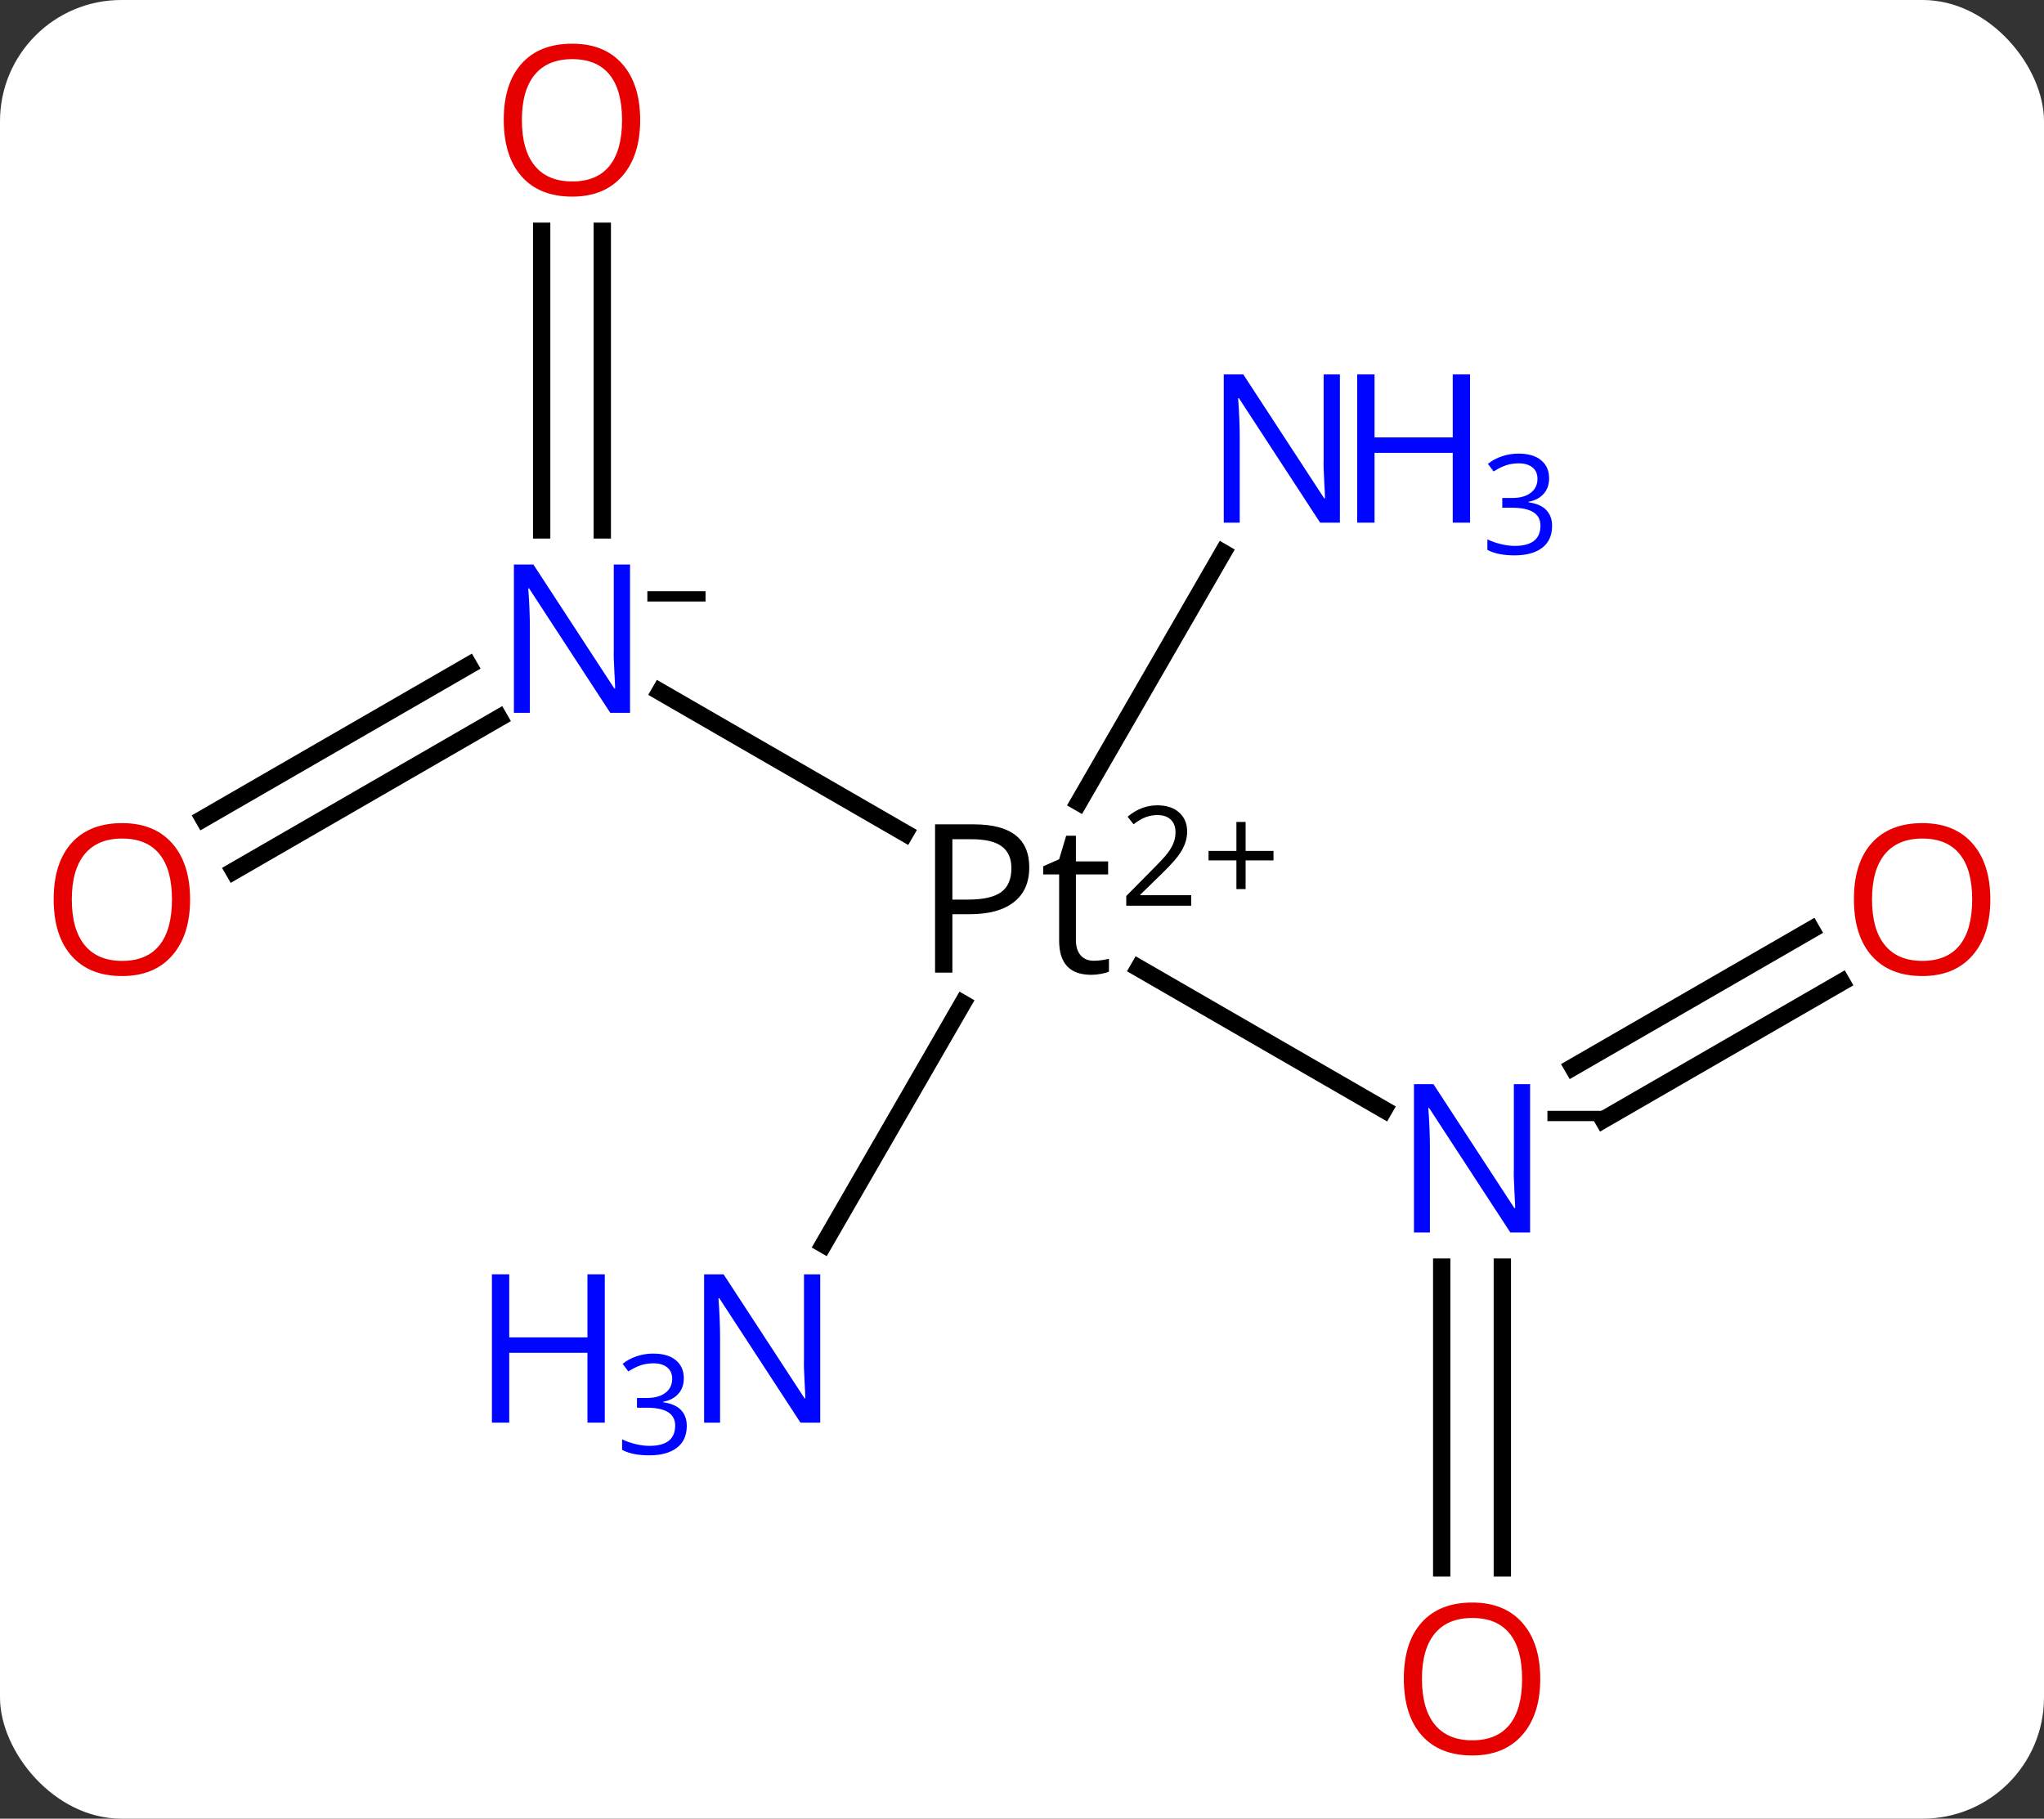 <svg width="118" viewBox="0 0 118 105" style="fill-opacity:1; color-rendering:auto; color-interpolation:auto; text-rendering:auto; stroke:black; stroke-linecap:square; stroke-miterlimit:10; shape-rendering:auto; stroke-opacity:1; fill:black; stroke-dasharray:none; font-weight:normal; stroke-width:1; font-family:'Open Sans'; font-style:normal; stroke-linejoin:miter; font-size:12; stroke-dashoffset:0; image-rendering:auto;" height="105" class="cas-substance-image" xmlns:xlink="http://www.w3.org/1999/xlink" xmlns="http://www.w3.org/2000/svg"><rect x="0" y="0" width="118" height="105" fill="#333333" stroke="none"/><svg class="cas-substance-single-component"><rect y="0" x="0" width="118" stroke="none" ry="7" rx="7" height="105" fill="white" class="cas-substance-group"/><svg y="0" x="0" width="118" viewBox="0 0 118 105" style="fill:black;" height="105" class="cas-substance-single-component-image"><svg><g><g transform="translate(59,52)" style="text-rendering:geometricPrecision; color-rendering:optimizeQuality; color-interpolation:linearRGB; stroke-linecap:butt; image-rendering:optimizeQuality;"><line y2="-12.065" y1="-3.898" x2="-20.896" x1="-6.751" style="fill:none;"/><line y2="12.065" y1="3.893" x2="20.896" x1="6.742" style="fill:none;"/><line y2="-20.092" y1="-5.684" x2="11.6" x1="3.282" style="fill:none;"/><line y2="19.842" y1="5.934" x2="-11.456" x1="-3.426" style="fill:none;"/><line y2="-4.741" y1="-13.581" x2="-47.25" x1="-31.939" style="fill:none;"/><line y2="-1.71" y1="-10.55" x2="-45.5" x1="-30.189" style="fill:none;"/><line y2="-38.648" y1="-21.406" x2="-24.23" x1="-24.23" style="fill:none;"/><line y2="-38.648" y1="-21.406" x2="-27.73" x1="-27.73" style="fill:none;"/><line y2="4.704" y1="12.65" x2="47.315" x1="33.551" style="fill:none;"/><line y2="1.673" y1="9.619" x2="45.565" x1="31.801" style="fill:none;"/><line y2="38.523" y1="21.156" x2="24.23" x1="24.23" style="fill:none;"/><line y2="38.523" y1="21.156" x2="27.73" x1="27.73" style="fill:none;"/><path style="stroke-linecap:square; stroke:none;" d="M0.419 -1.922 Q0.419 -0.609 -0.472 0.086 Q-1.362 0.781 -3.003 0.781 L-4.019 0.781 L-4.019 4.156 L-5.019 4.156 L-5.019 -4.406 L-2.784 -4.406 Q0.419 -4.406 0.419 -1.922 ZM-4.019 -0.062 L-3.112 -0.062 Q-1.8 -0.062 -1.206 -0.492 Q-0.612 -0.922 -0.612 -1.875 Q-0.612 -2.719 -1.167 -3.133 Q-1.722 -3.547 -2.909 -3.547 L-4.019 -3.547 L-4.019 -0.062 ZM4.144 3.469 Q4.394 3.469 4.636 3.43 Q4.878 3.391 5.019 3.359 L5.019 4.094 Q4.862 4.172 4.558 4.227 Q4.253 4.281 4.003 4.281 Q2.144 4.281 2.144 2.312 L2.144 -1.516 L1.222 -1.516 L1.222 -1.984 L2.144 -2.391 L2.55 -3.75 L3.112 -3.75 L3.112 -2.266 L4.972 -2.266 L4.972 -1.516 L3.112 -1.516 L3.112 2.266 Q3.112 2.844 3.386 3.156 Q3.659 3.469 4.144 3.469 Z"/><path style="stroke-linecap:square; stroke:none;" d="M9.769 0.292 L6.019 0.292 L6.019 -0.27 L7.519 -1.786 Q8.206 -2.473 8.425 -2.77 Q8.644 -3.067 8.753 -3.348 Q8.862 -3.63 8.862 -3.958 Q8.862 -4.411 8.589 -4.677 Q8.315 -4.942 7.815 -4.942 Q7.472 -4.942 7.151 -4.825 Q6.831 -4.708 6.44 -4.411 L6.097 -4.848 Q6.878 -5.505 7.815 -5.505 Q8.612 -5.505 9.073 -5.091 Q9.534 -4.677 9.534 -3.989 Q9.534 -3.442 9.229 -2.911 Q8.925 -2.38 8.081 -1.567 L6.831 -0.348 L6.831 -0.317 L9.769 -0.317 L9.769 0.292 Z"/><path style="stroke-linecap:square; stroke:none;" d="M12.909 -2.872 L14.519 -2.872 L14.519 -2.325 L12.909 -2.325 L12.909 -0.669 L12.378 -0.669 L12.378 -2.325 L10.769 -2.325 L10.769 -2.872 L12.378 -2.872 L12.378 -4.544 L12.909 -4.544 L12.909 -2.872 Z"/></g><g transform="translate(59,52)" style="fill:rgb(0,5,255); text-rendering:geometricPrecision; color-rendering:optimizeQuality; image-rendering:optimizeQuality; font-family:'Open Sans'; stroke:rgb(0,5,255); color-interpolation:linearRGB;"><path style="stroke:none;" d="M-22.628 -10.844 L-23.769 -10.844 L-28.457 -18.031 L-28.503 -18.031 Q-28.41 -16.766 -28.41 -15.719 L-28.41 -10.844 L-29.332 -10.844 L-29.332 -19.406 L-28.207 -19.406 L-23.535 -12.25 L-23.488 -12.25 Q-23.488 -12.406 -23.535 -13.266 Q-23.582 -14.125 -23.566 -14.5 L-23.566 -19.406 L-22.628 -19.406 L-22.628 -10.844 Z"/><path style="fill:black; stroke:none;" d="M-21.628 -17.272 L-21.628 -17.866 L-18.269 -17.866 L-18.269 -17.272 L-21.628 -17.272 Z"/><path style="stroke:none;" d="M29.332 19.156 L28.191 19.156 L23.503 11.969 L23.457 11.969 Q23.55 13.234 23.55 14.281 L23.55 19.156 L22.628 19.156 L22.628 10.594 L23.753 10.594 L28.425 17.75 L28.472 17.75 Q28.472 17.594 28.425 16.734 Q28.378 15.875 28.394 15.5 L28.394 10.594 L29.332 10.594 L29.332 19.156 Z"/><path style="fill:black; stroke:none;" d="M30.332 12.728 L30.332 12.134 L33.691 12.134 L33.691 12.728 L30.332 12.728 Z"/><path style="stroke:none;" d="M18.352 -21.824 L17.211 -21.824 L12.523 -29.011 L12.477 -29.011 Q12.57 -27.746 12.57 -26.699 L12.57 -21.824 L11.648 -21.824 L11.648 -30.386 L12.773 -30.386 L17.445 -23.23 L17.492 -23.23 Q17.492 -23.386 17.445 -24.246 Q17.398 -25.105 17.414 -25.48 L17.414 -30.386 L18.352 -30.386 L18.352 -21.824 Z"/><path style="stroke:none;" d="M25.867 -21.824 L24.867 -21.824 L24.867 -25.855 L20.352 -25.855 L20.352 -21.824 L19.352 -21.824 L19.352 -30.386 L20.352 -30.386 L20.352 -26.746 L24.867 -26.746 L24.867 -30.386 L25.867 -30.386 L25.867 -21.824 Z"/><path style="stroke:none;" d="M30.43 -24.389 Q30.43 -23.843 30.117 -23.491 Q29.805 -23.139 29.242 -23.03 L29.242 -22.999 Q29.93 -22.905 30.266 -22.553 Q30.602 -22.202 30.602 -21.639 Q30.602 -20.811 30.031 -20.374 Q29.461 -19.936 28.43 -19.936 Q27.977 -19.936 27.594 -20.007 Q27.211 -20.077 26.867 -20.249 L26.867 -20.858 Q27.227 -20.686 27.648 -20.585 Q28.07 -20.483 28.445 -20.483 Q29.93 -20.483 29.93 -21.655 Q29.93 -22.686 28.289 -22.686 L27.727 -22.686 L27.727 -23.249 L28.305 -23.249 Q28.977 -23.249 29.367 -23.546 Q29.758 -23.843 29.758 -24.358 Q29.758 -24.78 29.469 -25.014 Q29.18 -25.249 28.68 -25.249 Q28.305 -25.249 27.977 -25.147 Q27.648 -25.046 27.227 -24.78 L26.898 -25.218 Q27.242 -25.499 27.703 -25.655 Q28.164 -25.811 28.664 -25.811 Q29.508 -25.811 29.969 -25.428 Q30.43 -25.046 30.43 -24.389 Z"/><path style="stroke:none;" d="M-11.648 30.136 L-12.789 30.136 L-17.477 22.949 L-17.523 22.949 Q-17.43 24.214 -17.43 25.261 L-17.43 30.136 L-18.352 30.136 L-18.352 21.574 L-17.227 21.574 L-12.555 28.73 L-12.508 28.73 Q-12.508 28.574 -12.555 27.714 Q-12.602 26.855 -12.586 26.48 L-12.586 21.574 L-11.648 21.574 L-11.648 30.136 Z"/><path style="stroke:none;" d="M-24.086 30.136 L-25.086 30.136 L-25.086 26.105 L-29.602 26.105 L-29.602 30.136 L-30.602 30.136 L-30.602 21.574 L-29.602 21.574 L-29.602 25.214 L-25.086 25.214 L-25.086 21.574 L-24.086 21.574 L-24.086 30.136 Z"/><path style="stroke:none;" d="M-19.523 27.571 Q-19.523 28.117 -19.836 28.469 Q-20.148 28.821 -20.711 28.93 L-20.711 28.961 Q-20.023 29.055 -19.688 29.407 Q-19.352 29.758 -19.352 30.321 Q-19.352 31.149 -19.922 31.586 Q-20.492 32.024 -21.523 32.024 Q-21.977 32.024 -22.359 31.953 Q-22.742 31.883 -23.086 31.711 L-23.086 31.102 Q-22.727 31.274 -22.305 31.375 Q-21.883 31.477 -21.508 31.477 Q-20.023 31.477 -20.023 30.305 Q-20.023 29.274 -21.664 29.274 L-22.227 29.274 L-22.227 28.711 L-21.648 28.711 Q-20.977 28.711 -20.586 28.414 Q-20.195 28.117 -20.195 27.602 Q-20.195 27.18 -20.484 26.946 Q-20.773 26.711 -21.273 26.711 Q-21.648 26.711 -21.977 26.813 Q-22.305 26.914 -22.727 27.18 L-23.055 26.742 Q-22.711 26.461 -22.25 26.305 Q-21.789 26.149 -21.289 26.149 Q-20.445 26.149 -19.984 26.532 Q-19.523 26.914 -19.523 27.571 Z"/><path style="fill:rgb(230,0,0); stroke:none;" d="M-48.026 -0.07 Q-48.026 1.992 -49.065 3.172 Q-50.104 4.352 -51.947 4.352 Q-53.838 4.352 -54.869 3.188 Q-55.901 2.023 -55.901 -0.086 Q-55.901 -2.18 -54.869 -3.328 Q-53.838 -4.477 -51.947 -4.477 Q-50.088 -4.477 -49.057 -3.305 Q-48.026 -2.133 -48.026 -0.07 ZM-54.854 -0.07 Q-54.854 1.664 -54.111 2.57 Q-53.369 3.477 -51.947 3.477 Q-50.526 3.477 -49.799 2.578 Q-49.072 1.68 -49.072 -0.07 Q-49.072 -1.805 -49.799 -2.695 Q-50.526 -3.586 -51.947 -3.586 Q-53.369 -3.586 -54.111 -2.688 Q-54.854 -1.789 -54.854 -0.07 Z"/><path style="fill:rgb(230,0,0); stroke:none;" d="M-22.043 -45.07 Q-22.043 -43.008 -23.082 -41.828 Q-24.121 -40.648 -25.964 -40.648 Q-27.855 -40.648 -28.886 -41.812 Q-29.918 -42.977 -29.918 -45.086 Q-29.918 -47.18 -28.886 -48.328 Q-27.855 -49.477 -25.964 -49.477 Q-24.105 -49.477 -23.074 -48.305 Q-22.043 -47.133 -22.043 -45.07 ZM-28.871 -45.07 Q-28.871 -43.336 -28.128 -42.43 Q-27.386 -41.523 -25.964 -41.523 Q-24.543 -41.523 -23.816 -42.422 Q-23.089 -43.32 -23.089 -45.07 Q-23.089 -46.805 -23.816 -47.695 Q-24.543 -48.586 -25.964 -48.586 Q-27.386 -48.586 -28.128 -47.688 Q-28.871 -46.789 -28.871 -45.07 Z"/><path style="fill:rgb(230,0,0); stroke:none;" d="M55.901 -0.07 Q55.901 1.992 54.861 3.172 Q53.822 4.352 51.979 4.352 Q50.088 4.352 49.057 3.188 Q48.026 2.023 48.026 -0.086 Q48.026 -2.18 49.057 -3.328 Q50.088 -4.477 51.979 -4.477 Q53.838 -4.477 54.869 -3.305 Q55.901 -2.133 55.901 -0.07 ZM49.072 -0.07 Q49.072 1.664 49.815 2.57 Q50.557 3.477 51.979 3.477 Q53.401 3.477 54.127 2.578 Q54.854 1.68 54.854 -0.07 Q54.854 -1.805 54.127 -2.695 Q53.401 -3.586 51.979 -3.586 Q50.557 -3.586 49.815 -2.688 Q49.072 -1.789 49.072 -0.07 Z"/><path style="fill:rgb(230,0,0); stroke:none;" d="M29.918 44.93 Q29.918 46.992 28.878 48.172 Q27.839 49.352 25.996 49.352 Q24.105 49.352 23.074 48.188 Q22.043 47.023 22.043 44.914 Q22.043 42.82 23.074 41.672 Q24.105 40.523 25.996 40.523 Q27.855 40.523 28.886 41.695 Q29.918 42.867 29.918 44.93 ZM23.089 44.93 Q23.089 46.664 23.832 47.57 Q24.574 48.477 25.996 48.477 Q27.418 48.477 28.144 47.578 Q28.871 46.68 28.871 44.93 Q28.871 43.195 28.144 42.305 Q27.418 41.414 25.996 41.414 Q24.574 41.414 23.832 42.312 Q23.089 43.211 23.089 44.93 Z"/></g></g></svg></svg></svg></svg>